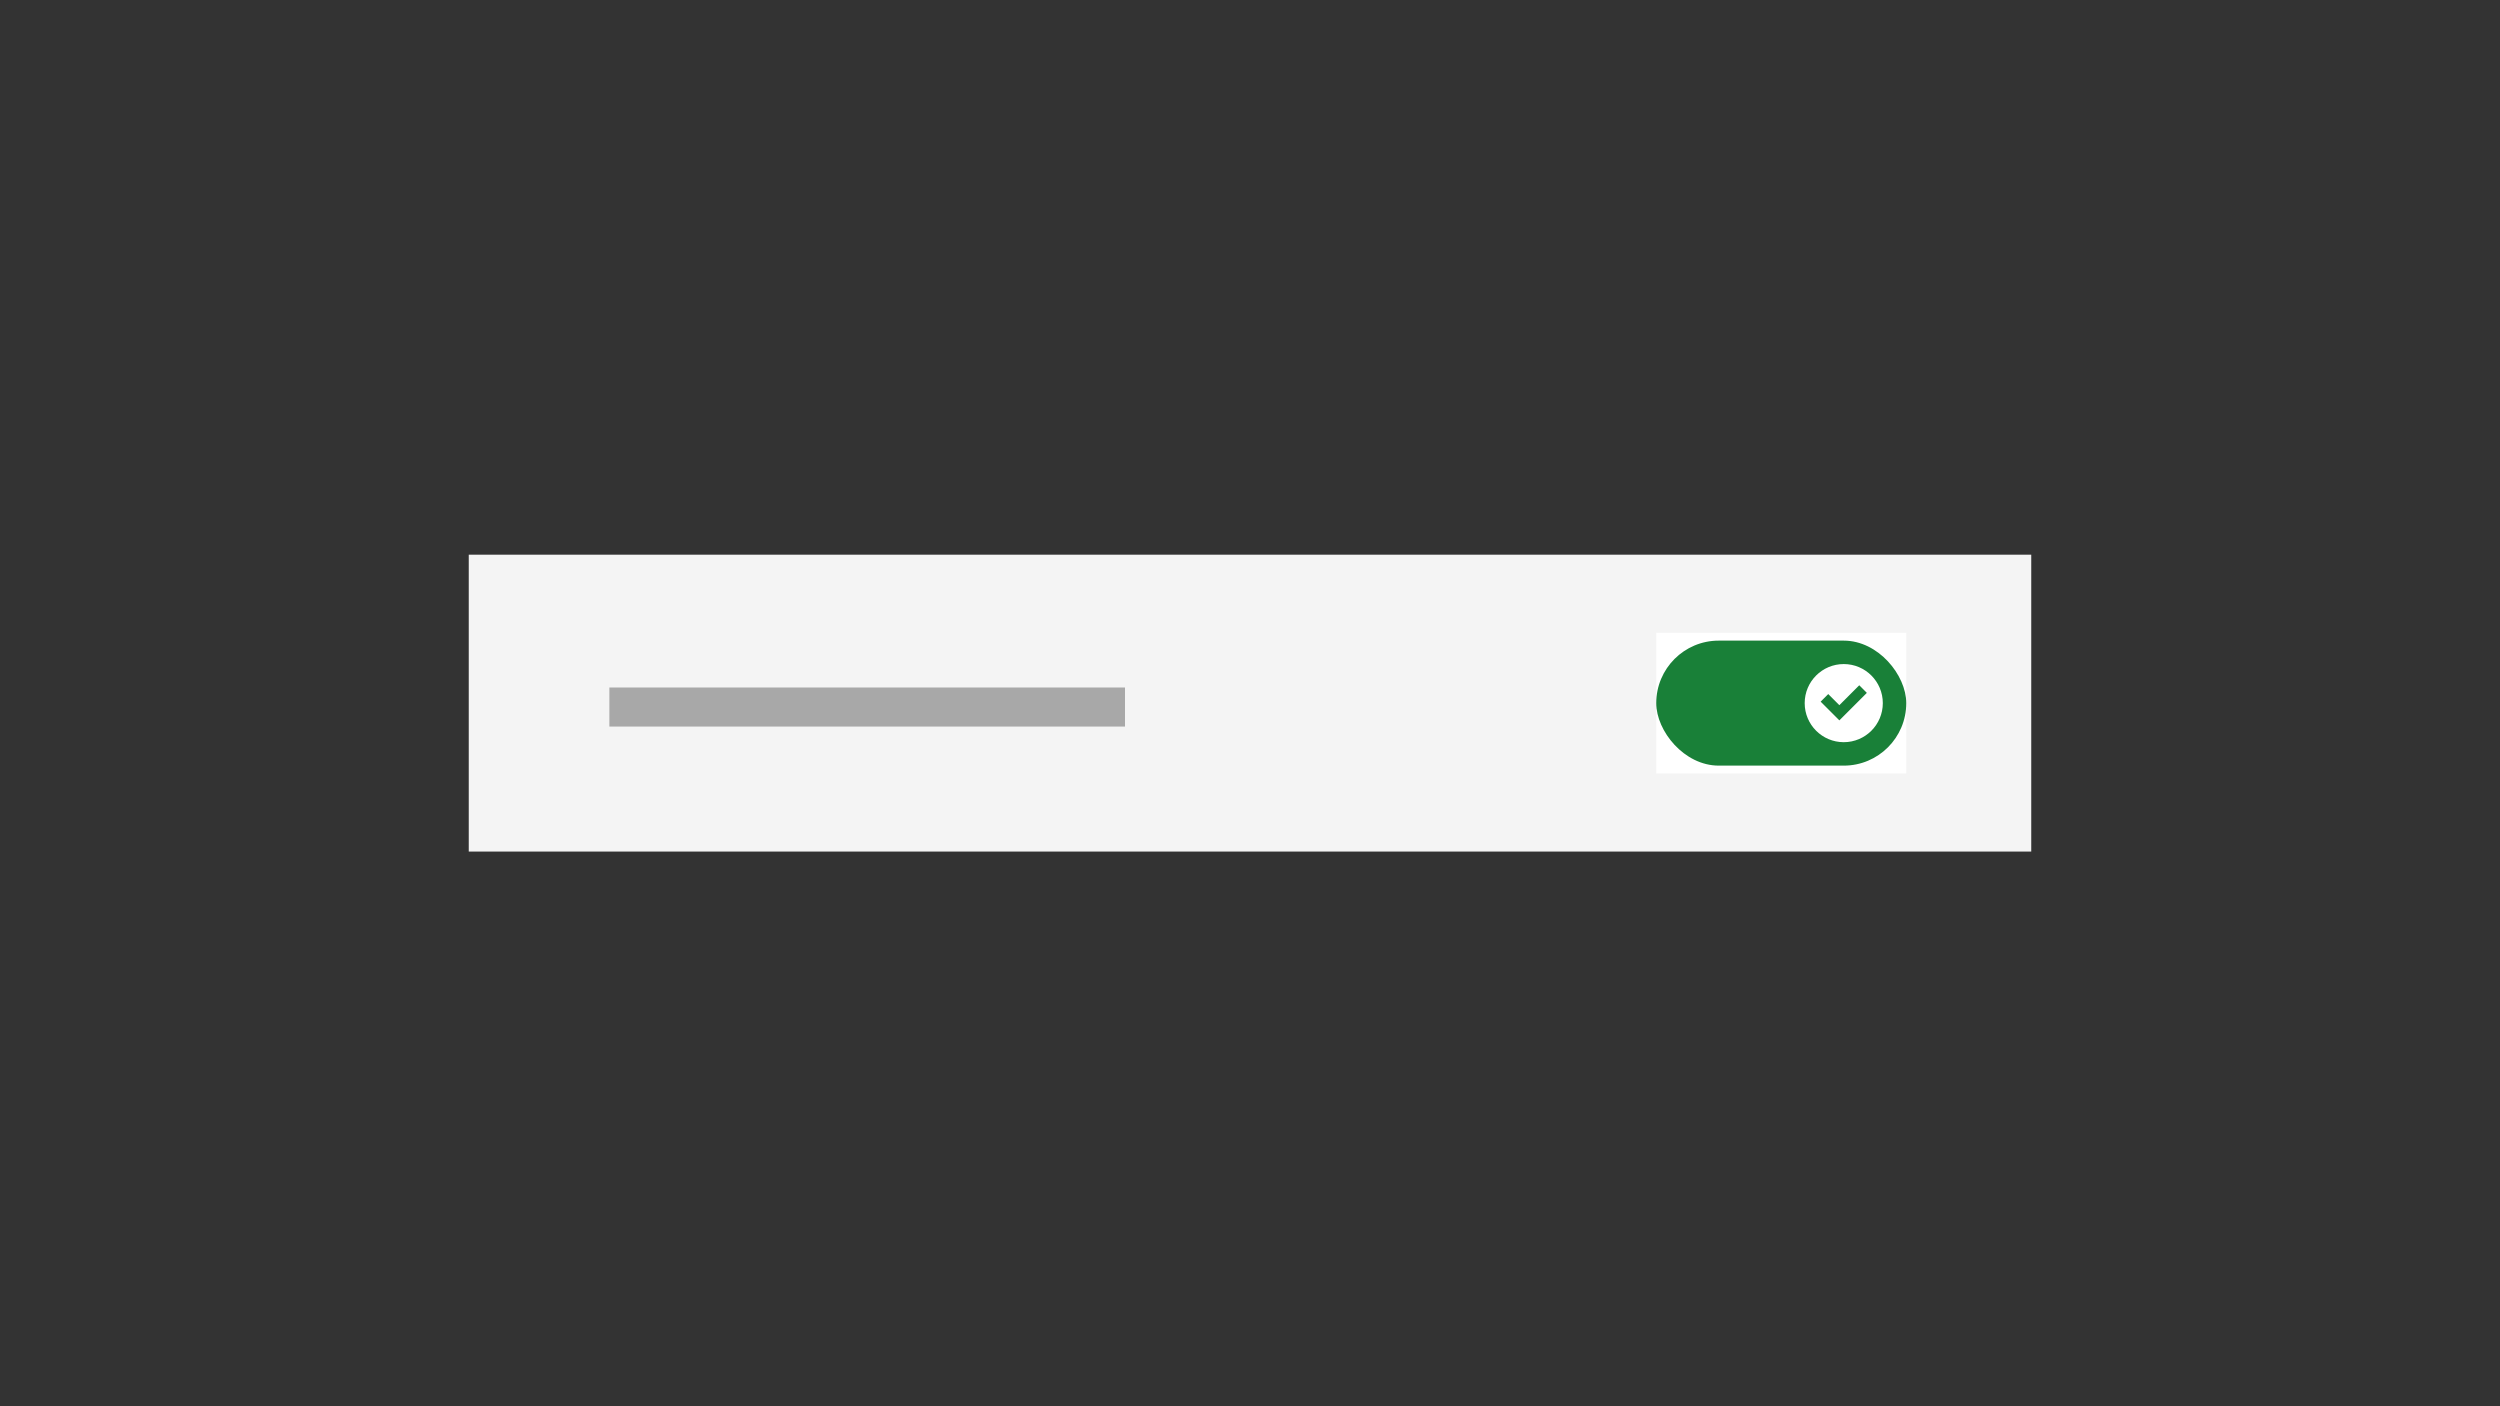 <svg width="320" height="180" viewBox="0 0 320 180" fill="none" xmlns="http://www.w3.org/2000/svg">
<rect x="0" y="0" width="320" height="180" fill="#333333" stroke="none"/>
<g style="mix-blend-mode:multiply">
<rect x="60" y="71" width="200" height="38" fill="#F4F4F4"/>
</g>
<rect width="32" height="18" transform="translate(212 81)" fill="white" style="mix-blend-mode:multiply"/>
<rect x="212" y="82" width="32" height="16" rx="8" fill="#198038"/>
<path d="M231 90C231 87.239 233.239 85 236 85V85C238.761 85 241 87.239 241 90V90C241 92.761 238.761 95 236 95V95C233.239 95 231 92.761 231 90V90Z" fill="white"/>
<rect width="6" height="6" transform="translate(233 87)" fill="white" style="mix-blend-mode:multiply"/>
<path d="M235.438 91.5L233.75 89.812L234.015 89.547L235.438 90.97L237.985 88.422L238.25 88.688L235.438 91.5Z" fill="#161616" stroke="#198038"/>
<rect x="78" y="88" width="66" height="5" fill="#A8A8A8"/>
</svg>
